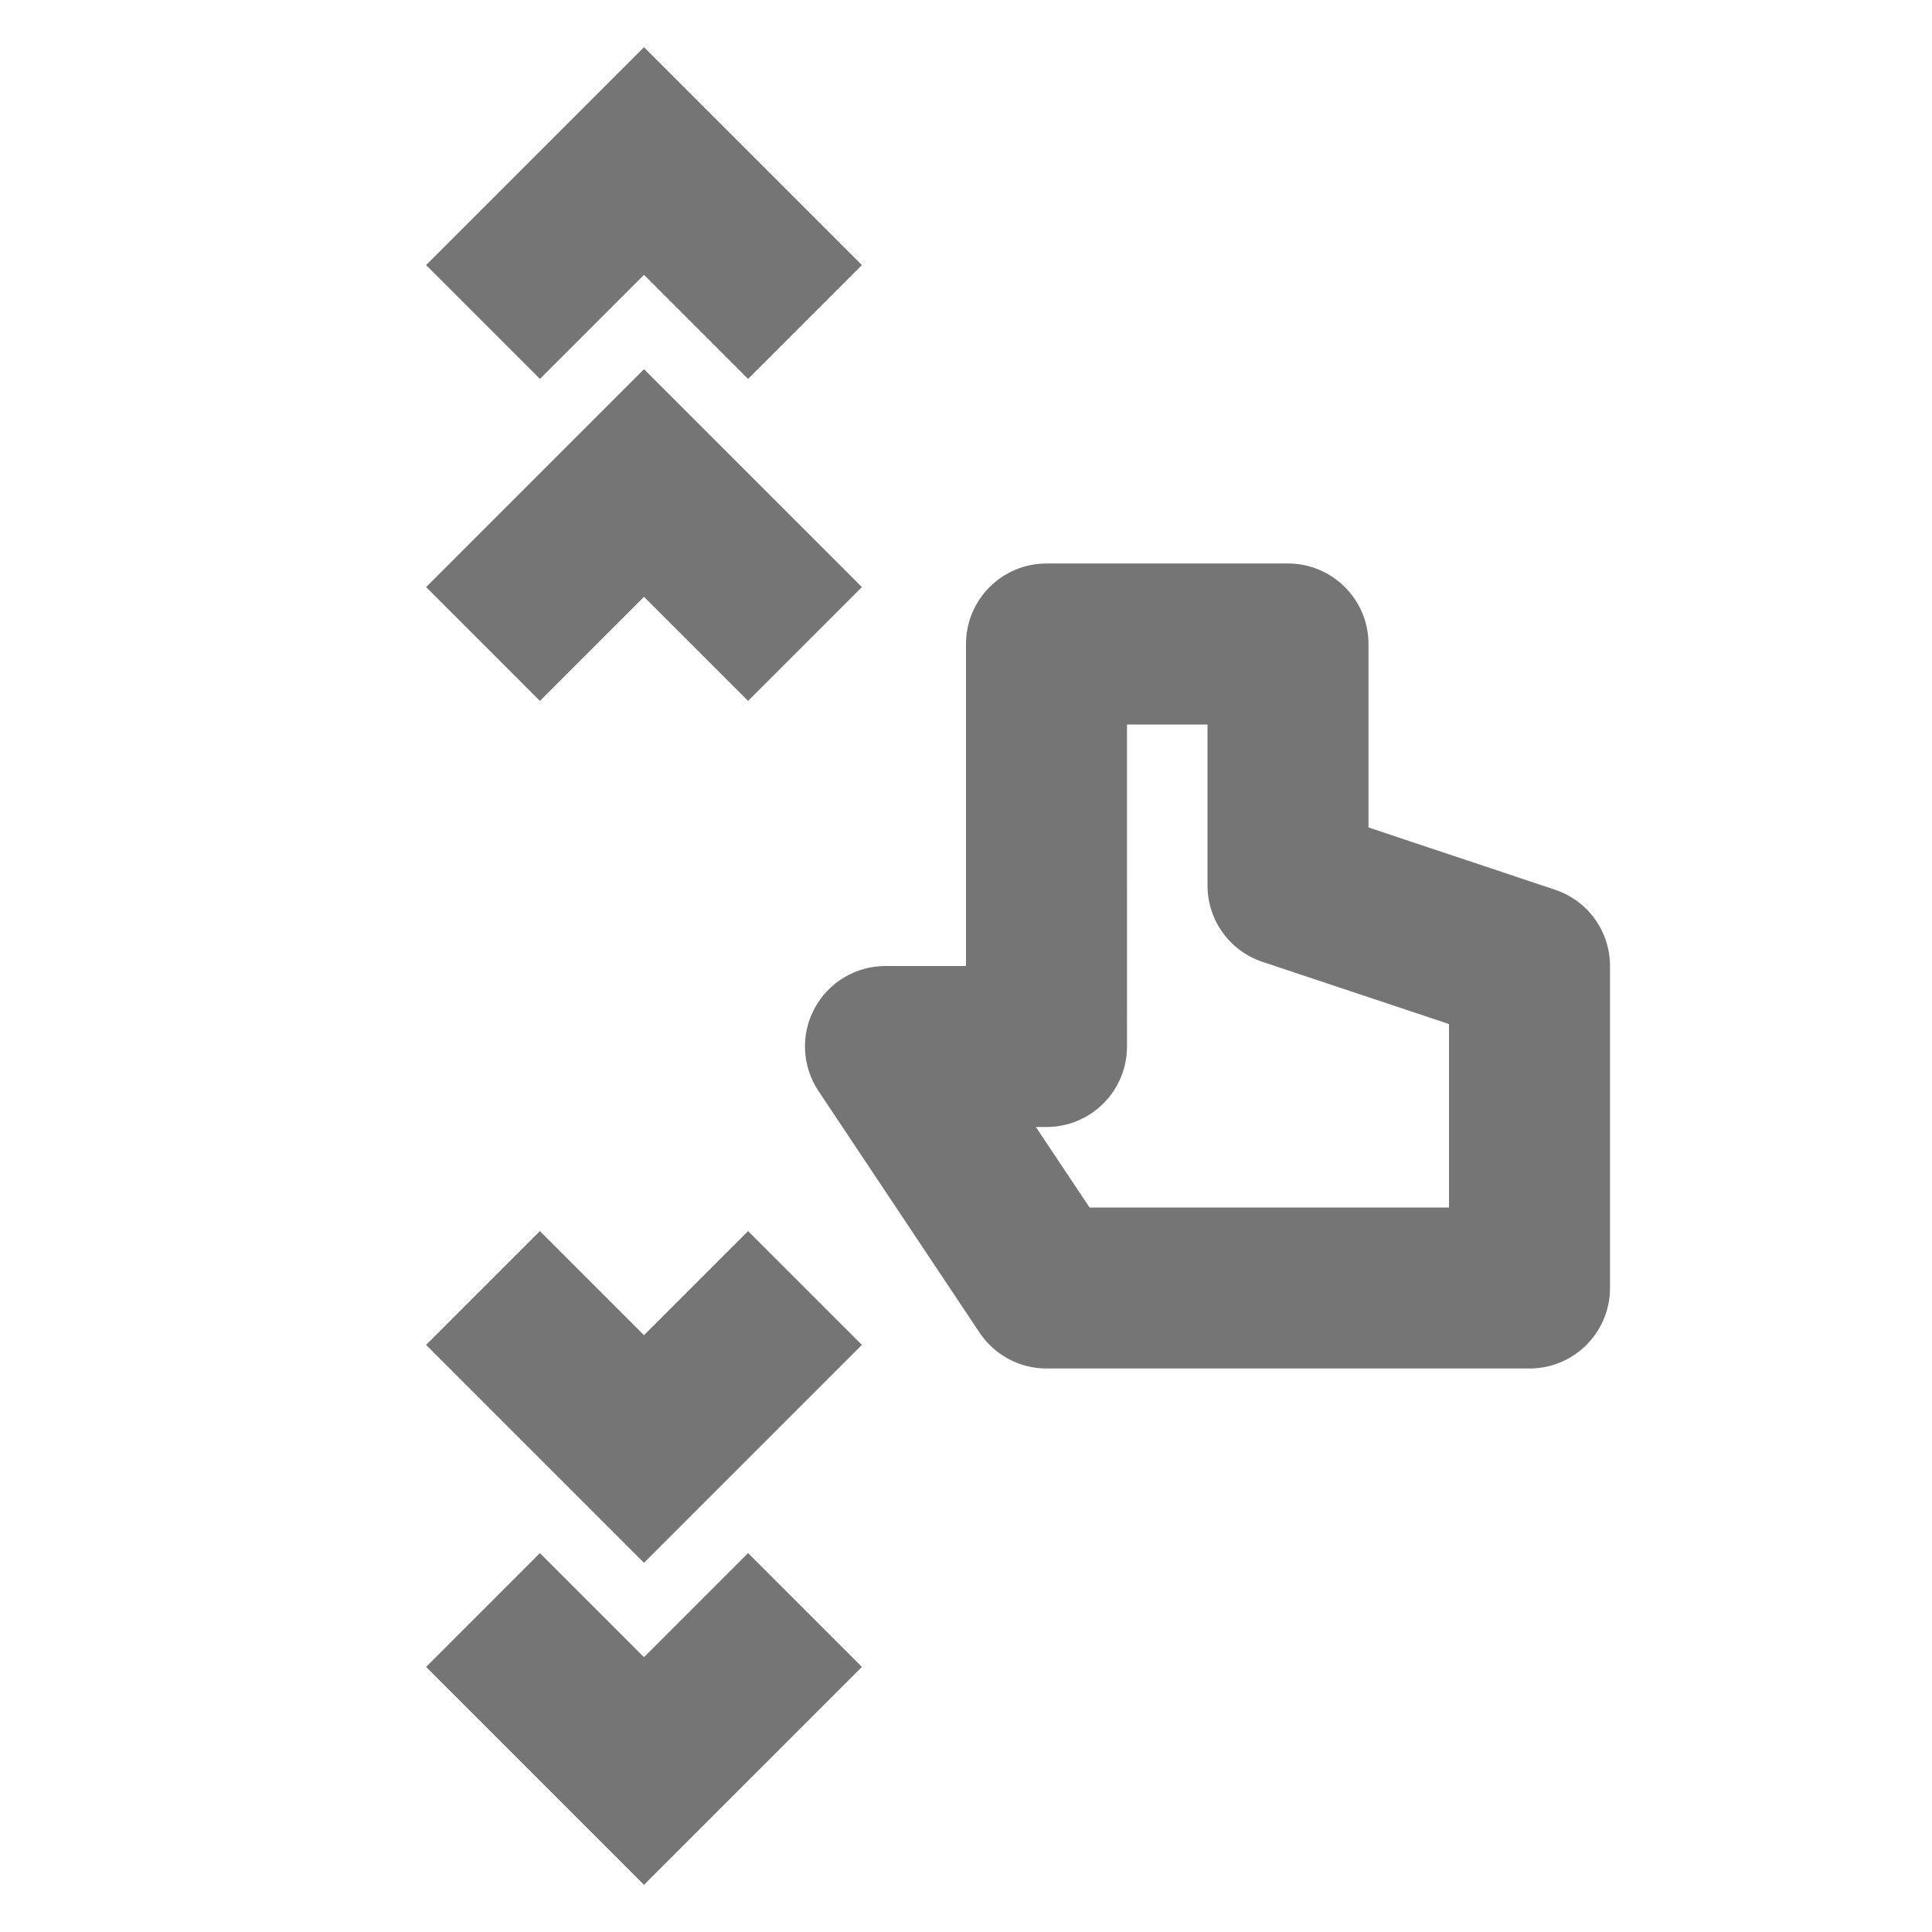<?xml version="1.0" encoding="iso-8859-1"?>
<!-- Generator: Adobe Illustrator 16.0.0, SVG Export Plug-In . SVG Version: 6.00 Build 0)  -->
<!DOCTYPE svg PUBLIC "-//W3C//DTD SVG 1.1//EN" "http://www.w3.org/Graphics/SVG/1.1/DTD/svg11.dtd">
<svg version="1.1" xmlns="http://www.w3.org/2000/svg" xmlns:xlink="http://www.w3.org/1999/xlink" x="0px" y="0px" width="24px"
	 height="24px" viewBox="0 0 24 24" style="enable-background:new 0 0 24 24;" xml:space="preserve">
<g id="Frame_-_24px">
	<rect style="fill:none;" width="24" height="24"/>
</g>
<g id="Line_Icons">
	<g>
		<polygon style="fill:#757575;" points="8,7.414 9.293,8.707 10.707,7.293 8,4.586 5.293,7.293 6.707,8.707 		"/>
		<polygon style="fill:#757575;" points="8,3.414 9.293,4.707 10.707,3.293 8,0.586 5.293,3.293 6.707,4.707 		"/>
		<polygon style="fill:#757575;" points="8,16.586 6.707,15.293 5.293,16.707 8,19.414 10.707,16.707 9.293,15.293 		"/>
		<polygon style="fill:#757575;" points="8,20.586 6.707,19.293 5.293,20.707 8,23.414 10.707,20.707 9.293,19.293 		"/>
		<path style="fill:#757575;" d="M19.316,11.052L17,10.279V8c0-0.552-0.448-1-1-1h-3c-0.552,0-1,0.448-1,1v4h-1
			c-0.369,0-0.708,0.203-0.882,0.528c-0.174,0.325-0.155,0.719,0.05,1.026l2,3C12.354,16.833,12.666,17,13,17h6c0.552,0,1-0.447,1-1
			v-4C20,11.569,19.725,11.188,19.316,11.052z M18,15h-4.465l-0.667-1H13c0.552,0,1-0.447,1-1V9h1v2
			c0,0.431,0.275,0.813,0.684,0.949L18,12.721V15z"/>
	</g>
</g>
</svg>
